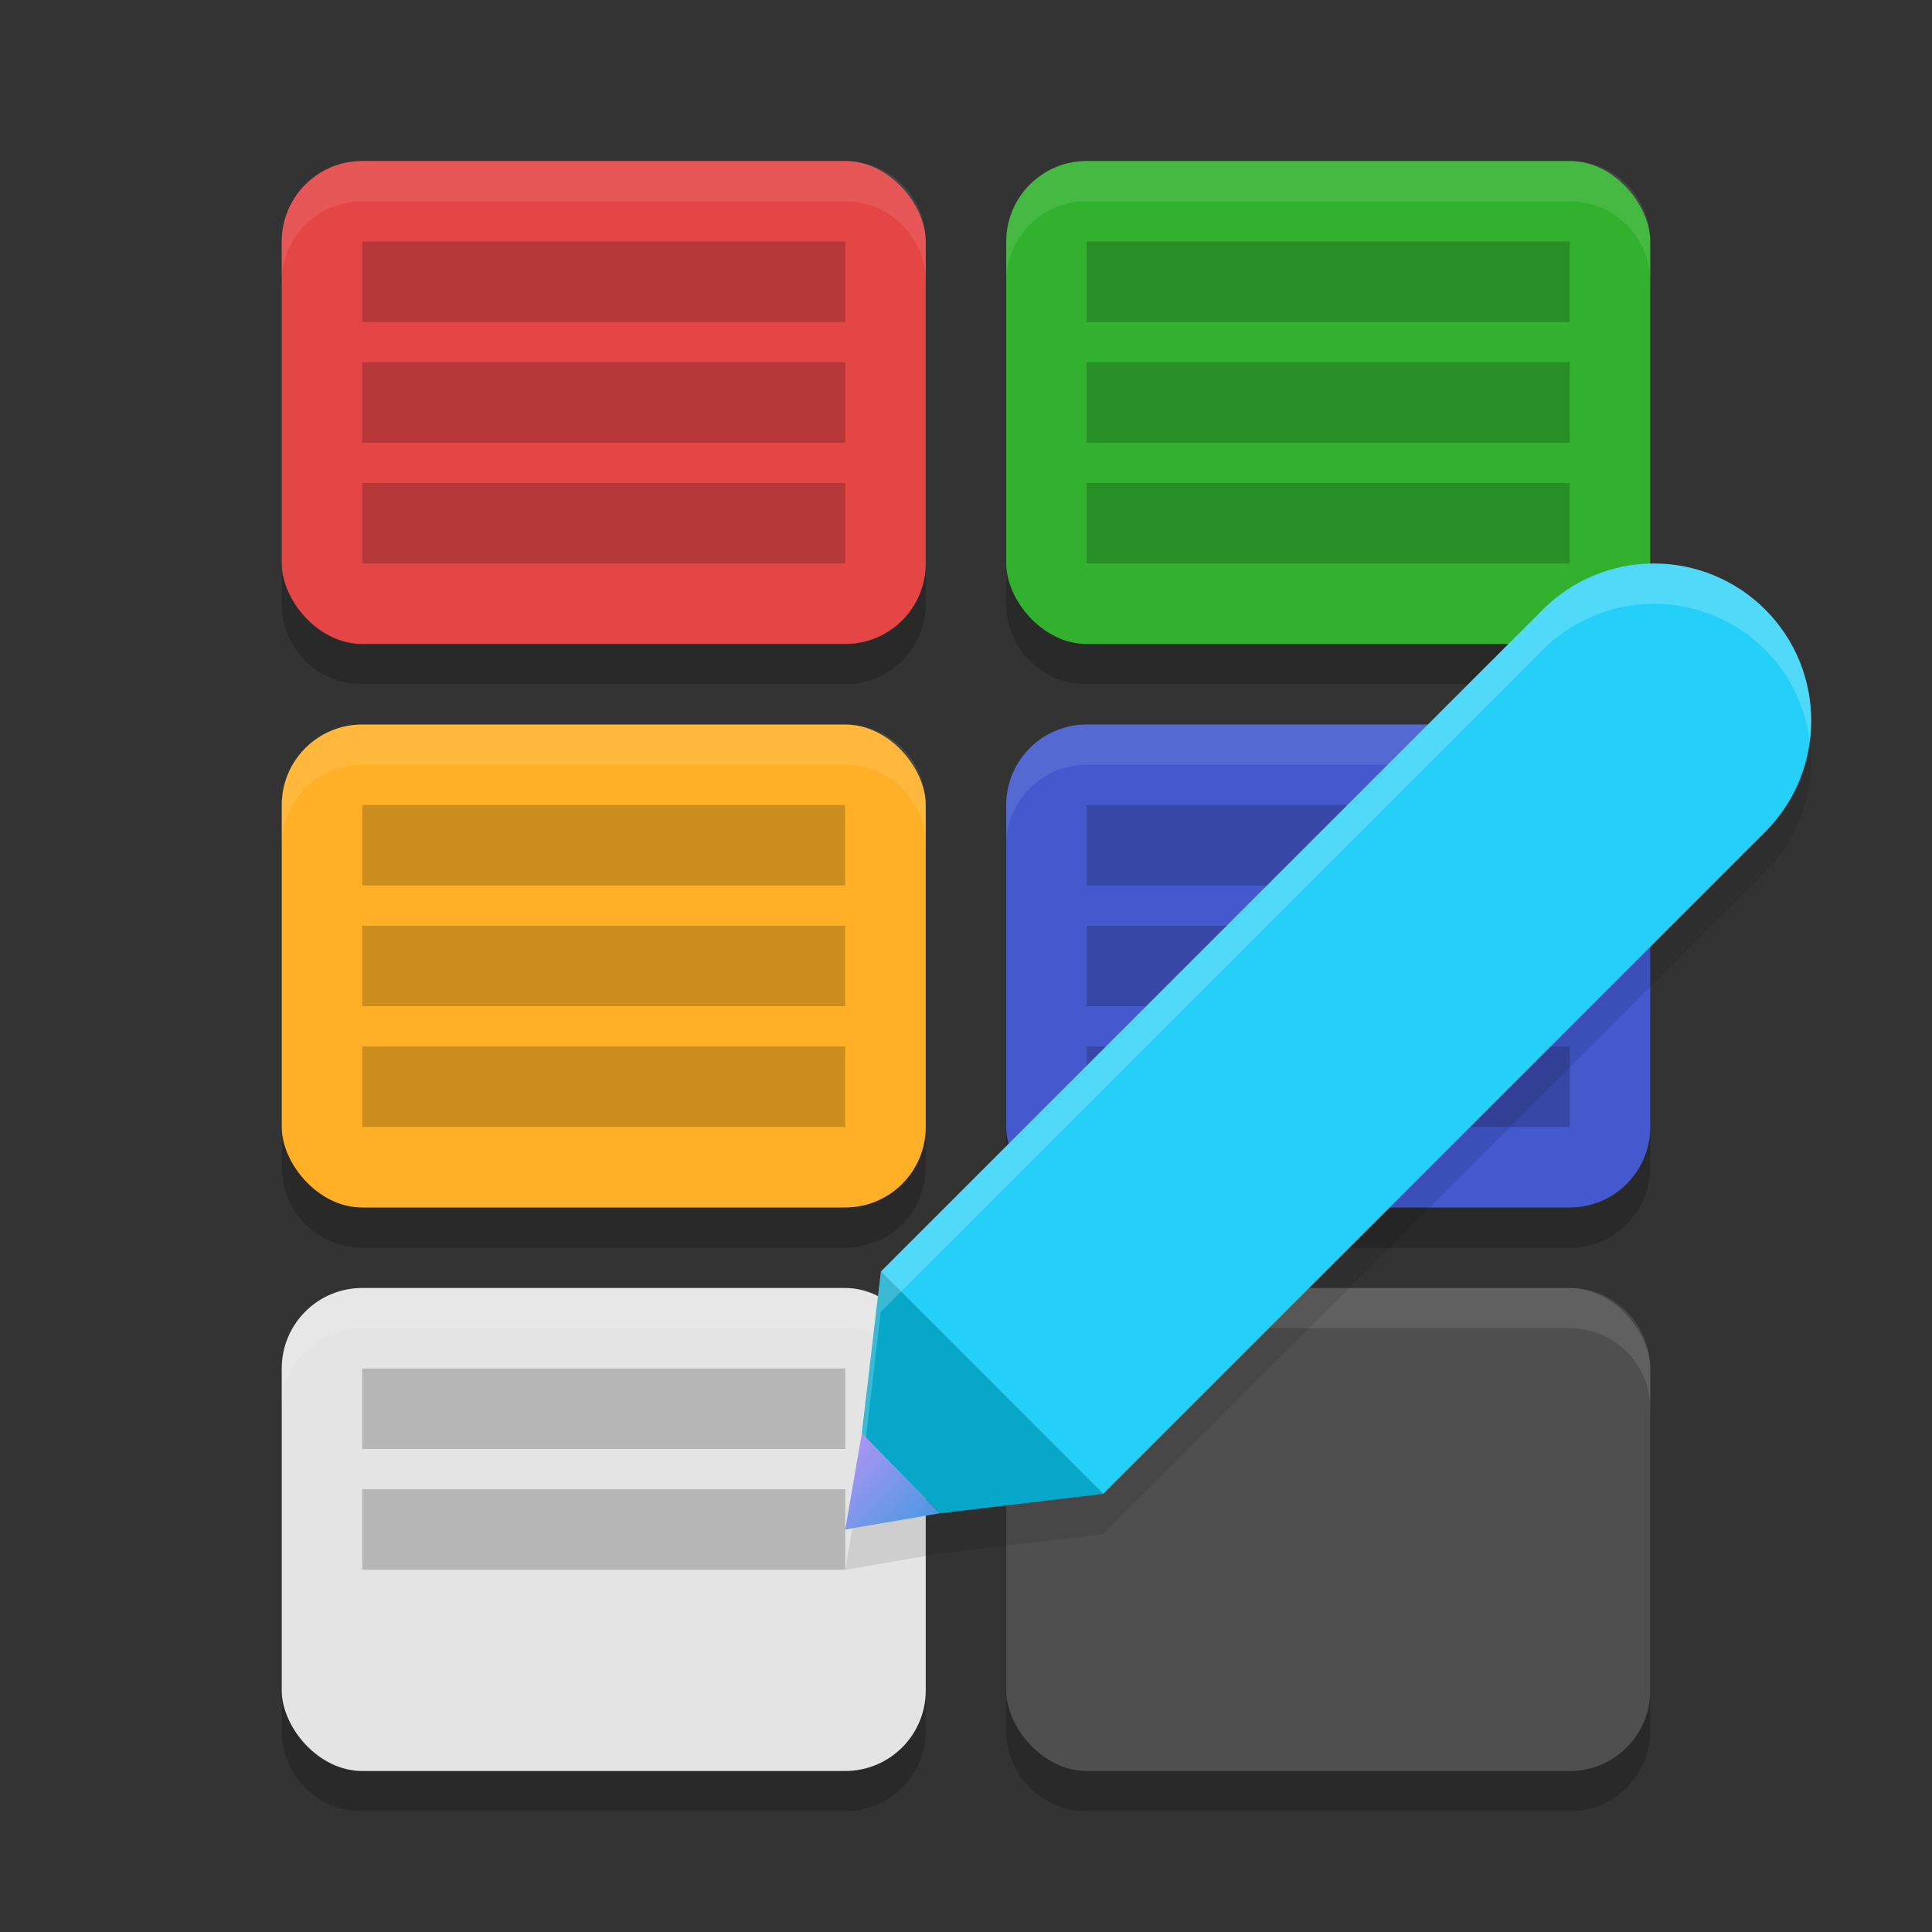 <svg xmlns="http://www.w3.org/2000/svg" width="48" height="48" version="1.1"><rect width="100%" height="100%" fill="#333333" stroke="none"/><defs>
<linearGradient id="ucPurpleBlue" x1="0%" y1="0%" x2="100%" y2="100%">
  <stop offset="0%" style="stop-color:#B794F4;stop-opacity:1"/>
  <stop offset="100%" style="stop-color:#4299E1;stop-opacity:1"/>
</linearGradient>
</defs>
 <path style="opacity:0.2" d="M 9,5 C 7.892,5 7,5.892 7,7 v 8 c 0,1.108 0.892,2 2,2 h 12 c 1.108,0 2,-0.892 2,-2 V 7 C 23,5.892 22.108,5 21,5 Z m 18,0 c -1.108,0 -2,0.892 -2,2 v 8 c 0,1.108 0.892,2 2,2 h 12 c 1.108,0 2,-0.892 2,-2 V 7 C 41,5.892 40.108,5 39,5 Z M 9,19 c -1.108,0 -2,0.892 -2,2 v 8 c 0,1.108 0.892,2 2,2 h 12 c 1.108,0 2,-0.892 2,-2 v -8 c 0,-1.108 -0.892,-2 -2,-2 z m 18,0 c -1.108,0 -2,0.892 -2,2 v 8 c 0,1.108 0.892,2 2,2 h 12 c 1.108,0 2,-0.892 2,-2 v -8 c 0,-1.108 -0.892,-2 -2,-2 z M 9,33 c -1.108,0 -2,0.892 -2,2 v 8 c 0,1.108 0.892,2 2,2 h 12 c 1.108,0 2,-0.892 2,-2 v -8 c 0,-1.108 -0.892,-2 -2,-2 z m 18,0 c -1.108,0 -2,0.892 -2,2 v 8 c 0,1.108 0.892,2 2,2 h 12 c 1.108,0 2,-0.892 2,-2 v -8 c 0,-1.108 -0.892,-2 -2,-2 z"/>
 <rect style="fill:#e44545" width="16" height="12" x="7" y="4" rx="2" ry="2"/>
 <rect style="fill:#ffb027" width="16" height="12" x="7" y="18" rx="2" ry="2"/>
 <rect style="fill:#e4e4e4" width="16" height="12" x="7" y="32" rx="2" ry="2"/>
 <rect style="fill:#32b12f" width="16" height="12" x="25" y="4" rx="2" ry="2"/>
 <rect style="fill:#4359cd" width="16" height="12" x="25" y="18" rx="2" ry="2"/>
 <rect style="opacity:0.2" width="12" height="2" x="27" y="26"/>
 <rect style="fill:#4f4f4f" width="16" height="12" x="25" y="32" rx="2" ry="2"/>
 <rect style="opacity:0.2" width="12" height="2" x="27" y="23"/>
 <rect style="opacity:0.2" width="12" height="2" x="27" y="20"/>
 <path style="fill:#ffffff;opacity:0.1" d="M 9 4 C 7.892 4 7 4.892 7 6 L 7 7 C 7 5.892 7.892 5 9 5 L 21 5 C 22.108 5 23 5.892 23 7 L 23 6 C 23 4.892 22.108 4 21 4 L 9 4 z M 27 4 C 25.892 4 25 4.892 25 6 L 25 7 C 25 5.892 25.892 5 27 5 L 39 5 C 40.108 5 41 5.892 41 7 L 41 6 C 41 4.892 40.108 4 39 4 L 27 4 z M 9 18 C 7.892 18 7 18.892 7 20 L 7 21 C 7 19.892 7.892 19 9 19 L 21 19 C 22.108 19 23 19.892 23 21 L 23 20 C 23 18.892 22.108 18 21 18 L 9 18 z M 27 18 C 25.892 18 25 18.892 25 20 L 25 21 C 25 19.892 25.892 19 27 19 L 39 19 C 40.108 19 41 19.892 41 21 L 41 20 C 41 18.892 40.108 18 39 18 L 27 18 z M 9 32 C 7.892 32 7 32.892 7 34 L 7 35 C 7 33.892 7.892 33 9 33 L 21 33 C 22.108 33 23 33.892 23 35 L 23 34 C 23 32.892 22.108 32 21 32 L 9 32 z M 27 32 C 25.892 32 25 32.892 25 34 L 25 35 C 25 33.892 25.892 33 27 33 L 39 33 C 40.108 33 41 33.892 41 35 L 41 34 C 41 32.892 40.108 32 39 32 L 27 32 z"/>
 <rect style="opacity:0.2" width="12" height="2" x="27" y="12"/>
 <rect style="opacity:0.2" width="12" height="2" x="9" y="34"/>
 <rect style="opacity:0.2" width="12" height="2" x="9" y="6"/>
 <rect style="opacity:0.2" width="12" height="2" x="9" y="9"/>
 <rect style="opacity:0.2" width="12" height="2" x="9" y="12"/>
 <rect style="opacity:0.2" width="12" height="2" x="27" y="6"/>
 <rect style="opacity:0.2" width="12" height="2" x="27" y="9"/>
 <path style="opacity:0.1" d="m 41.094,15 c -1.036,1.56e-4 -2.029,0.412 -2.762,1.145 L 21.885,32.592 21.41,36.615 21,39 23.348,38.598 27.408,38.115 43.855,21.668 c 1.525,-1.525 1.525,-3.998 0,-5.523 C 43.123,15.412 42.13,15 41.094,15 Z"/>
 <path style="fill:#07a7c9" d="m 23.348,37.598 4.061,-0.483 -5.524,-5.524 -0.474,4.025 z"/>
 <path fill="url(#ucPurpleBlue)" d="m 21,38 2.348,-0.402 -1.937,-1.982 z"/>
 <path style="fill:#24d0f7" d="m 41.094,14 c -1.036,1.56e-4 -2.029,0.412 -2.762,1.144 l -16.447,16.447 5.524,5.524 16.447,-16.447 c 1.525,-1.525 1.525,-3.998 0,-5.524 C 43.124,14.412 42.13,14 41.094,14 Z"/>
 <rect style="opacity:0.2" width="12" height="2" x="9" y="20"/>
 <rect style="opacity:0.2" width="12" height="2" x="9" y="23"/>
 <rect style="opacity:0.2" width="12" height="2" x="9" y="26"/>
 <rect style="opacity:0.2" width="12" height="2" x="9" y="37"/>
 <path style="opacity:0.2;fill:#ffffff" d="m 41.094,14 c -1.036,1.56e-4 -2.029,0.412 -2.762,1.145 l -16.447,16.447 -0.475,4.023 0.105,0.107 0.369,-3.131 16.447,-16.447 C 39.064,15.412 40.058,15 41.094,15 c 1.036,1.56e-4 2.029,0.412 2.762,1.145 0.635,0.635 1.001,1.435 1.107,2.262 0.149,-1.159 -0.217,-2.372 -1.107,-3.262 C 43.123,14.412 42.13,14 41.094,14 Z"/>
</svg>
